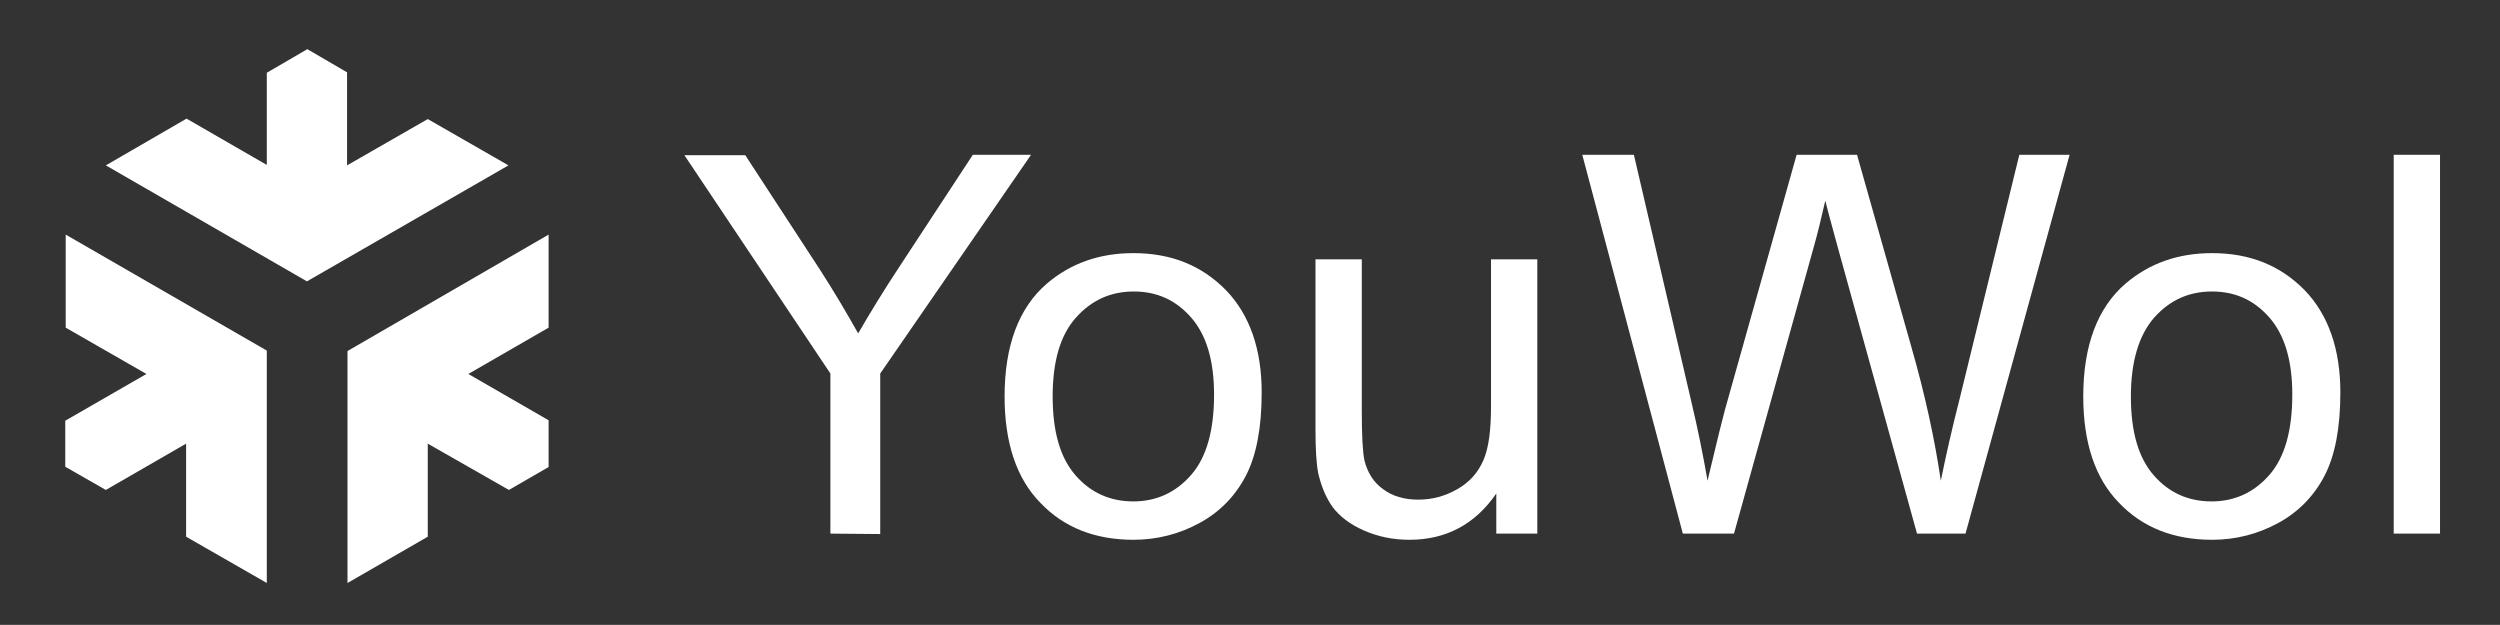 <?xml version="1.0" encoding="utf-8"?>
<!-- Generator: Adobe Illustrator 22.1.0, SVG Export Plug-In . SVG Version: 6.00 Build 0)  -->
<svg version="1.1" id="Layer_1" xmlns="http://www.w3.org/2000/svg" xmlns:xlink="http://www.w3.org/1999/xlink" x="0px" y="0px"
	 viewBox="0 0 566.9 141.7" style="enable-background:new 0 0 566.9 141.7;" xml:space="preserve">
<rect x="0" y="0" width="566.9" height="141.7" fill="#333333" stroke="none"/>
<style type="text/css">
	.st0{enable-background:new    ;}
	.st1{fill:#FFFFFF;}
</style>
<g>
	<g class="st0">
		<path class="st1" d="M188.3,121V84.7l-33.1-49.5H169l16.9,25.9c3.1,4.8,6,9.7,8.7,14.5c2.6-4.5,5.7-9.6,9.4-15.2l16.6-25.3h13.2
			l-34.2,49.6v36.4L188.3,121L188.3,121L188.3,121z"/>
		<path class="st1" d="M227.8,89.9c0-11.5,3.2-20.1,9.6-25.6c5.4-4.6,11.9-6.9,19.6-6.9c8.6,0,15.5,2.8,21,8.4
			c5.4,5.6,8.1,13.4,8.1,23.2c0,8-1.2,14.3-3.6,18.9s-5.9,8.2-10.5,10.7s-9.6,3.8-15,3.8c-8.7,0-15.8-2.8-21.1-8.4
			C230.5,108.5,227.8,100.4,227.8,89.9z M238.7,89.9c0,8,1.7,13.9,5.2,17.9s7.9,5.9,13.1,5.9s9.6-2,13.1-6s5.2-10.1,5.2-18.2
			c0-7.7-1.7-13.5-5.2-17.5s-7.8-5.9-13-5.9c-5.3,0-9.6,2-13.1,5.9C240.4,76,238.7,82,238.7,89.9z"/>
		<path class="st1" d="M339.3,121v-9.1c-4.8,7-11.4,10.5-19.7,10.5c-3.7,0-7.1-0.7-10.3-2.1c-3.2-1.4-5.5-3.2-7.1-5.3
			c-1.5-2.1-2.6-4.7-3.3-7.8c-0.4-2.1-0.6-5.4-0.6-9.8V58.8h10.5v34.5c0,5.5,0.2,9.2,0.6,11.1c0.7,2.8,2.1,5,4.2,6.5
			c2.1,1.6,4.8,2.4,8,2.4s6.1-0.8,8.9-2.4s4.7-3.8,5.9-6.6c1.2-2.8,1.7-6.8,1.7-12.2V58.8h10.5V121H339.3L339.3,121z"/>
		<path class="st1" d="M381.6,121l-22.8-85.9h11.7l13.1,56.3c1.4,5.9,2.6,11.8,3.6,17.6c2.2-9.2,3.5-14.5,3.9-15.9l16.3-58h13.7
			l12.3,43.5c3.1,10.8,5.3,20.9,6.7,30.4c1.1-5.4,2.5-11.7,4.3-18.7l13.5-55.2h11.4L445.7,121h-11l-18.1-65.4
			c-1.5-5.5-2.4-8.8-2.7-10.1c-0.9,3.9-1.7,7.3-2.5,10.1L393.2,121H381.6z"/>
		<path class="st1" d="M472.4,89.9c0-11.5,3.2-20.1,9.6-25.6c5.4-4.6,11.9-6.9,19.6-6.9c8.6,0,15.5,2.8,21,8.4
			c5.4,5.6,8.1,13.4,8.1,23.2c0,8-1.2,14.3-3.6,18.9c-2.4,4.6-5.9,8.2-10.5,10.7s-9.6,3.8-15,3.8c-8.7,0-15.8-2.8-21.1-8.4
			C475.1,108.5,472.4,100.4,472.4,89.9z M483.2,89.9c0,8,1.7,13.9,5.2,17.9s7.9,5.9,13.1,5.9s9.6-2,13.1-6s5.2-10.1,5.2-18.2
			c0-7.7-1.7-13.5-5.2-17.5s-7.8-5.9-13-5.9c-5.3,0-9.6,2-13.1,5.9C485,76,483.2,82,483.2,89.9z"/>
		<path class="st1" d="M542.8,121V35.1h10.5V121H542.8z"/>
	</g>
	<g>
		<g>
			<polygon class="st1" points="124.4,105.8 124.4,95.3 106.2,84.8 124.4,74.3 124.4,53.2 78.8,79.6 78.8,79.6 78.8,132.2 97,121.7 
				97,100.6 115.4,111.1 124.4,105.9 			"/>
		</g>
		<g>
			<polygon class="st1" points="69.6,63.8 24,37.5 42.3,26.9 60.5,37.4 60.5,16.5 69.6,11.2 69.6,11.1 78.7,16.4 78.7,37.5 97,27 
				115.3,37.5 			"/>
			<polygon class="st1" points="14.9,105.9 24,111.1 42.2,100.6 42.2,121.7 60.5,132.2 60.5,79.6 60.5,79.5 14.9,53.2 14.9,74.3 
				33.2,84.8 14.8,95.4 14.8,105.8 			"/>
		</g>
	</g>
</g>
</svg>
